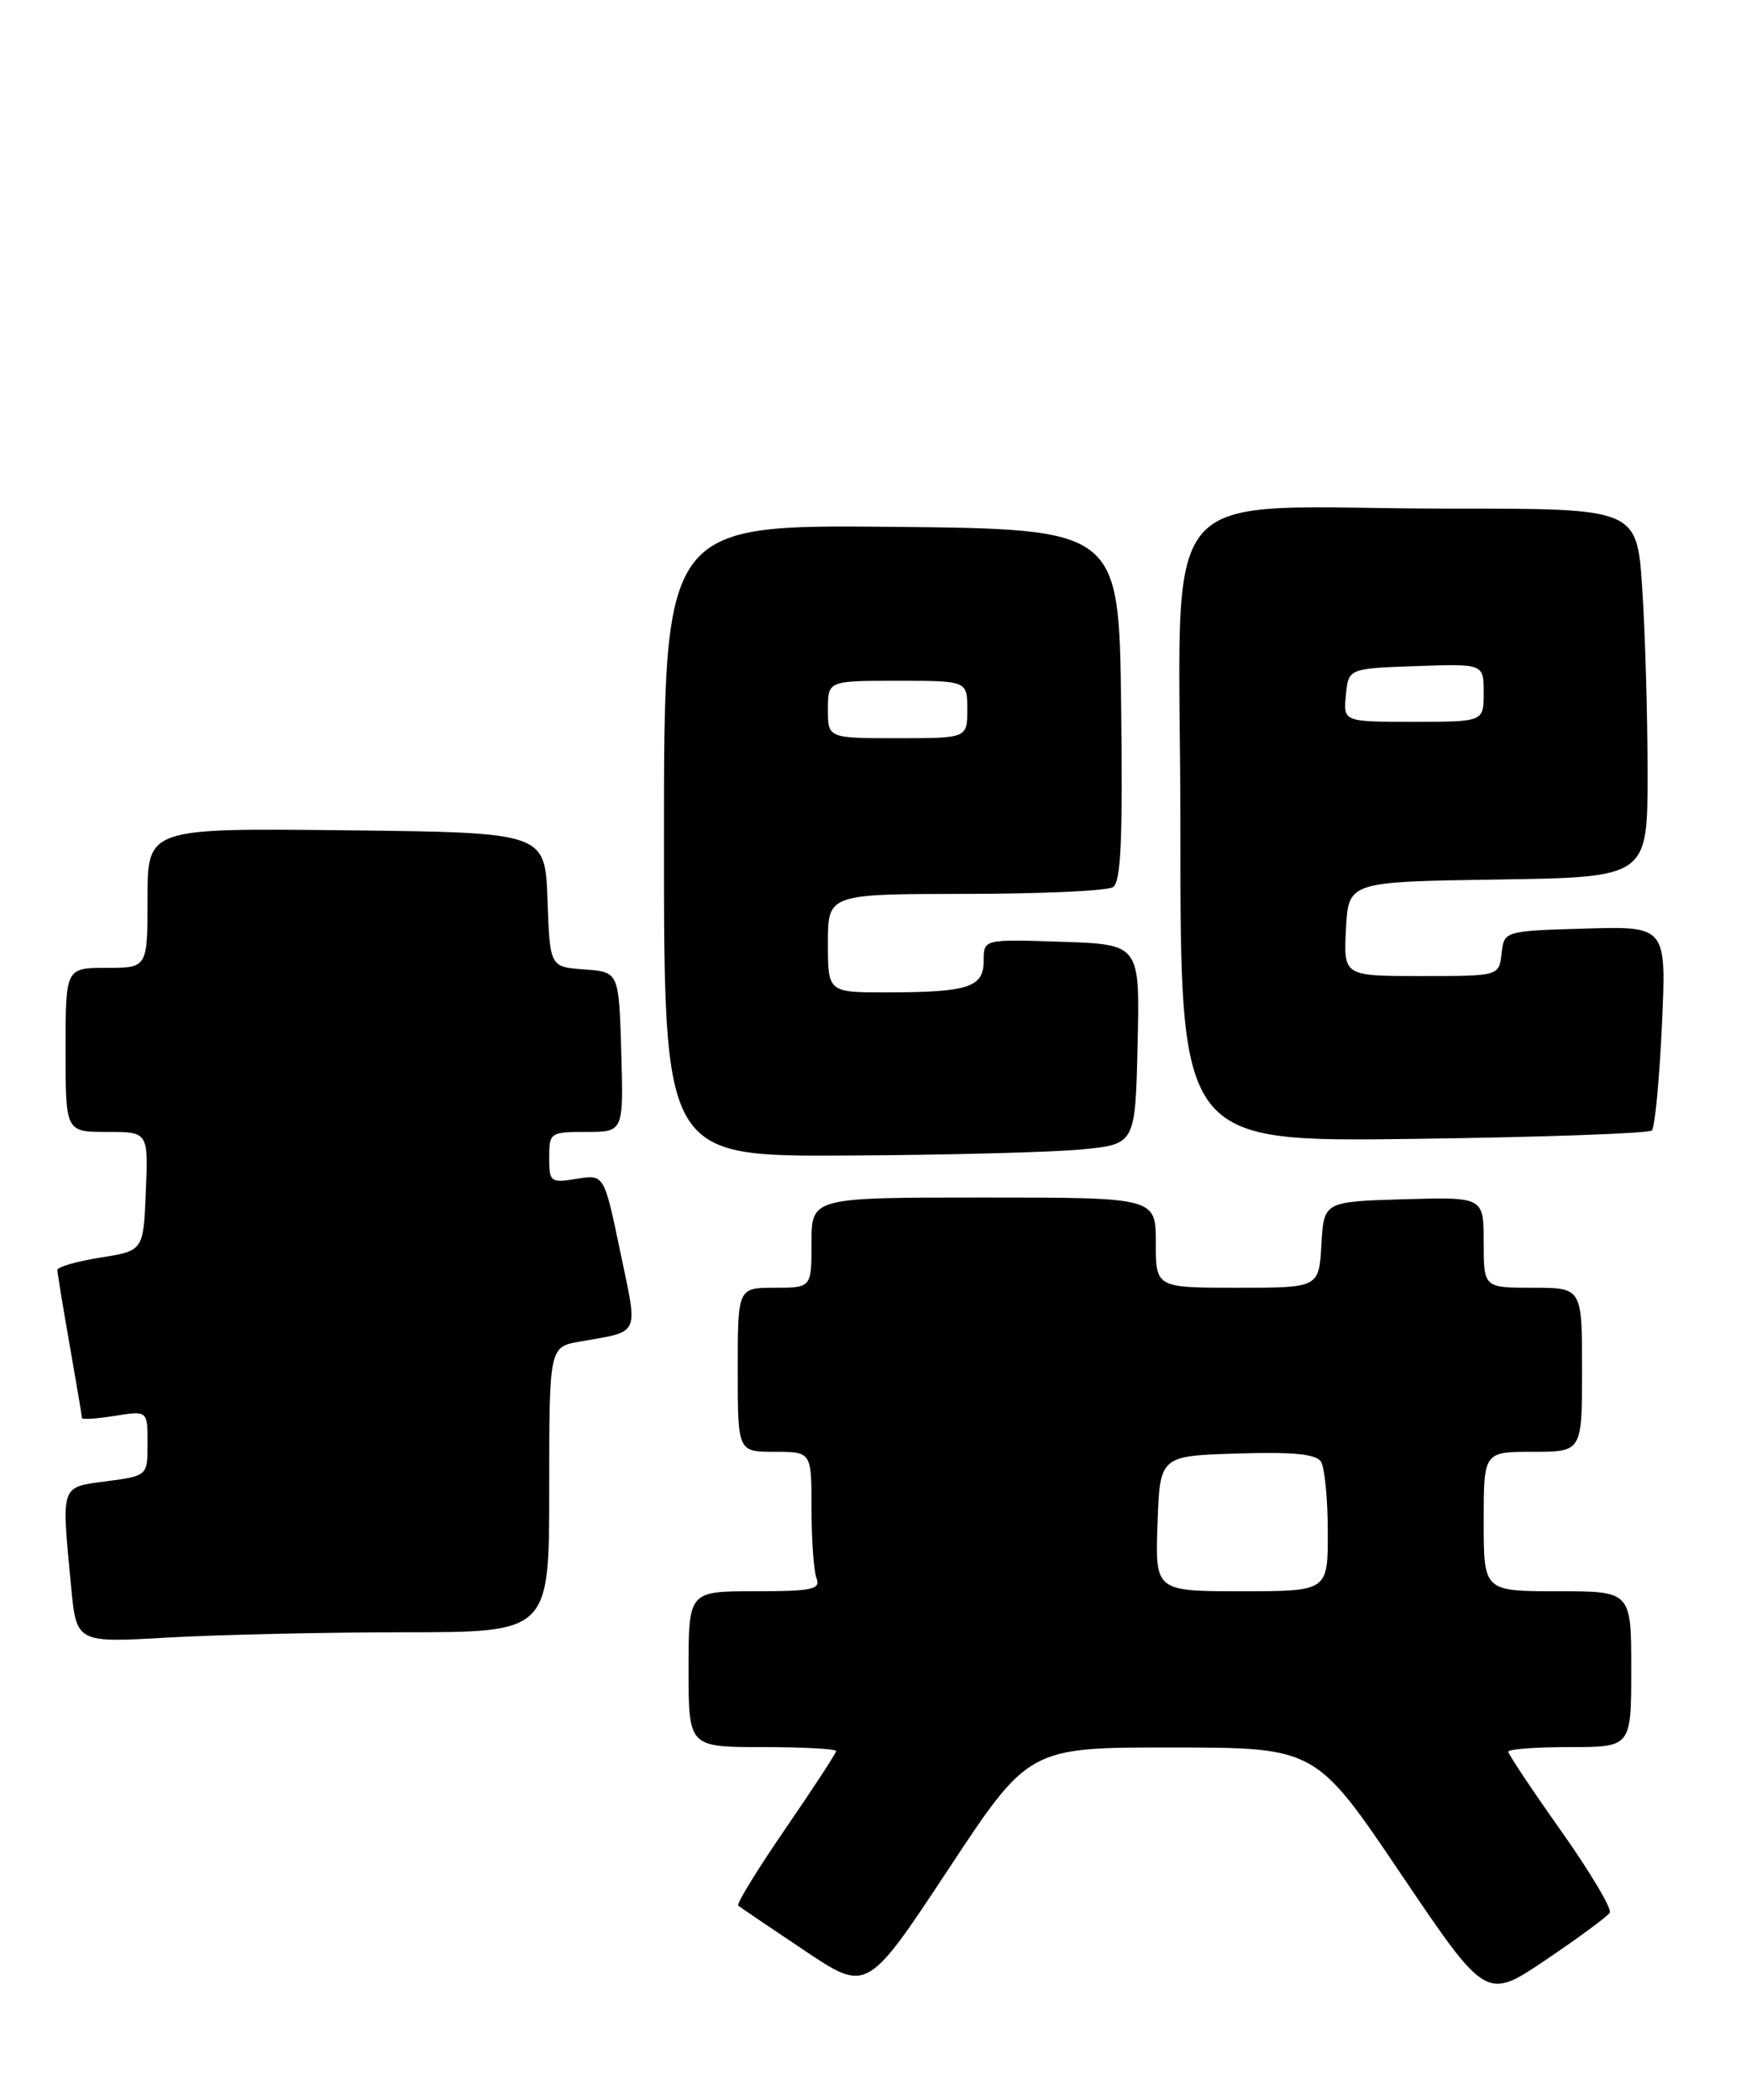 <?xml version="1.0" encoding="UTF-8" standalone="no"?>
<!DOCTYPE svg PUBLIC "-//W3C//DTD SVG 1.1//EN" "http://www.w3.org/Graphics/SVG/1.1/DTD/svg11.dtd" >
<svg xmlns="http://www.w3.org/2000/svg" xmlns:xlink="http://www.w3.org/1999/xlink" version="1.1" viewBox="0 0 213 256">
 <g >
 <path fill="currentColor"
d=" M 196.38 233.19 C 196.67 232.73 194.00 228.25 190.45 223.23 C 186.90 218.22 184.00 213.86 184.00 213.56 C 184.00 213.25 187.38 213.00 191.50 213.00 C 199.00 213.00 199.00 213.00 199.00 203.50 C 199.00 194.00 199.00 194.00 190.00 194.00 C 181.00 194.00 181.00 194.00 181.00 185.50 C 181.00 177.00 181.00 177.00 187.00 177.00 C 193.00 177.00 193.00 177.00 193.00 167.00 C 193.00 157.00 193.00 157.00 187.00 157.00 C 181.00 157.00 181.00 157.00 181.00 151.46 C 181.00 145.93 181.00 145.93 171.25 146.21 C 161.50 146.50 161.50 146.50 161.20 151.75 C 160.90 157.00 160.90 157.00 150.95 157.00 C 141.00 157.00 141.00 157.00 141.00 151.50 C 141.00 146.00 141.00 146.00 120.00 146.00 C 99.00 146.00 99.00 146.00 99.00 151.50 C 99.00 157.00 99.00 157.00 94.50 157.00 C 90.00 157.00 90.00 157.00 90.00 167.00 C 90.00 177.00 90.00 177.00 94.50 177.00 C 99.00 177.00 99.00 177.00 99.00 183.92 C 99.00 187.72 99.27 191.55 99.61 192.42 C 100.13 193.78 99.09 194.00 92.11 194.00 C 84.00 194.00 84.00 194.00 84.00 203.50 C 84.00 213.00 84.00 213.00 93.00 213.00 C 97.95 213.00 102.00 213.22 102.00 213.48 C 102.00 213.75 99.21 218.01 95.81 222.96 C 92.41 227.91 89.82 232.12 90.06 232.33 C 90.30 232.53 93.94 235.00 98.14 237.80 C 105.77 242.91 105.77 242.91 115.64 227.98 C 125.50 213.04 125.50 213.04 143.00 213.05 C 160.50 213.06 160.50 213.06 170.90 228.46 C 181.30 243.86 181.30 243.86 188.58 238.94 C 192.59 236.24 196.10 233.65 196.38 233.19 Z  M 49.25 199.00 C 67.00 199.00 67.00 199.00 67.00 181.61 C 67.00 164.22 67.00 164.22 70.75 163.56 C 78.21 162.24 77.85 163.05 75.66 152.58 C 73.70 143.17 73.70 143.17 70.35 143.72 C 67.15 144.24 67.00 144.12 67.00 141.13 C 67.00 138.08 67.12 138.00 71.54 138.00 C 76.07 138.00 76.07 138.00 75.79 128.25 C 75.50 118.50 75.50 118.50 71.29 118.19 C 67.08 117.89 67.08 117.89 66.79 109.69 C 66.50 101.50 66.50 101.50 42.25 101.23 C 18.00 100.96 18.00 100.96 18.00 109.48 C 18.00 118.00 18.00 118.00 13.00 118.00 C 8.00 118.00 8.00 118.00 8.00 128.00 C 8.00 138.00 8.00 138.00 13.04 138.00 C 18.09 138.00 18.09 138.00 17.79 145.24 C 17.50 152.49 17.50 152.49 12.25 153.32 C 9.36 153.78 7.00 154.46 7.00 154.83 C 7.00 155.20 7.68 159.32 8.50 164.00 C 9.32 168.68 10.00 172.67 10.00 172.88 C 10.00 173.09 11.80 172.97 14.00 172.62 C 18.00 171.98 18.00 171.98 18.00 175.95 C 18.00 179.93 18.00 179.93 13.00 180.59 C 7.32 181.35 7.48 180.87 8.67 193.39 C 9.32 200.29 9.32 200.29 20.41 199.65 C 26.51 199.30 39.49 199.01 49.25 199.00 Z  M 132.00 140.13 C 138.50 139.50 138.50 139.50 138.78 127.32 C 139.06 115.14 139.06 115.14 129.53 114.82 C 120.00 114.50 120.00 114.50 120.00 117.13 C 120.00 120.37 118.18 120.97 108.25 120.99 C 101.00 121.00 101.00 121.00 101.00 115.00 C 101.00 109.00 101.00 109.00 117.75 108.98 C 126.96 108.98 135.07 108.61 135.77 108.16 C 136.75 107.54 136.98 102.40 136.77 85.93 C 136.50 64.50 136.50 64.50 108.75 64.23 C 81.00 63.97 81.00 63.97 81.00 102.48 C 81.00 141.00 81.00 141.00 103.25 140.88 C 115.49 140.82 128.43 140.48 132.00 140.13 Z  M 201.52 137.82 C 201.88 137.45 202.43 131.70 202.74 125.04 C 203.30 112.92 203.30 112.92 193.40 113.21 C 183.50 113.50 183.50 113.50 183.18 116.25 C 182.87 119.00 182.87 119.00 173.38 119.00 C 163.90 119.00 163.90 119.00 164.20 113.25 C 164.50 107.50 164.50 107.50 182.75 107.23 C 201.00 106.95 201.00 106.95 200.99 94.23 C 200.99 87.23 200.70 77.11 200.34 71.75 C 199.70 62.00 199.70 62.00 177.10 62.01 C 139.90 62.02 144.00 57.16 144.00 101.25 C 144.00 139.22 144.00 139.22 172.43 138.85 C 188.06 138.65 201.15 138.18 201.52 137.82 Z  M 141.21 185.75 C 141.50 177.50 141.50 177.50 150.92 177.21 C 157.78 177.00 160.56 177.27 161.15 178.21 C 161.60 178.92 161.98 182.76 161.98 186.75 C 162.00 194.00 162.00 194.00 151.46 194.00 C 140.92 194.00 140.92 194.00 141.21 185.75 Z  M 101.00 86.50 C 101.00 83.00 101.00 83.00 109.50 83.00 C 118.00 83.00 118.00 83.00 118.00 86.50 C 118.00 90.00 118.00 90.00 109.50 90.00 C 101.00 90.00 101.00 90.00 101.00 86.50 Z  M 164.19 84.75 C 164.50 81.50 164.50 81.50 172.75 81.21 C 181.00 80.92 181.00 80.92 181.00 84.46 C 181.00 88.00 181.00 88.00 172.44 88.00 C 163.87 88.00 163.87 88.00 164.19 84.75 Z "/>
</g>
</svg>